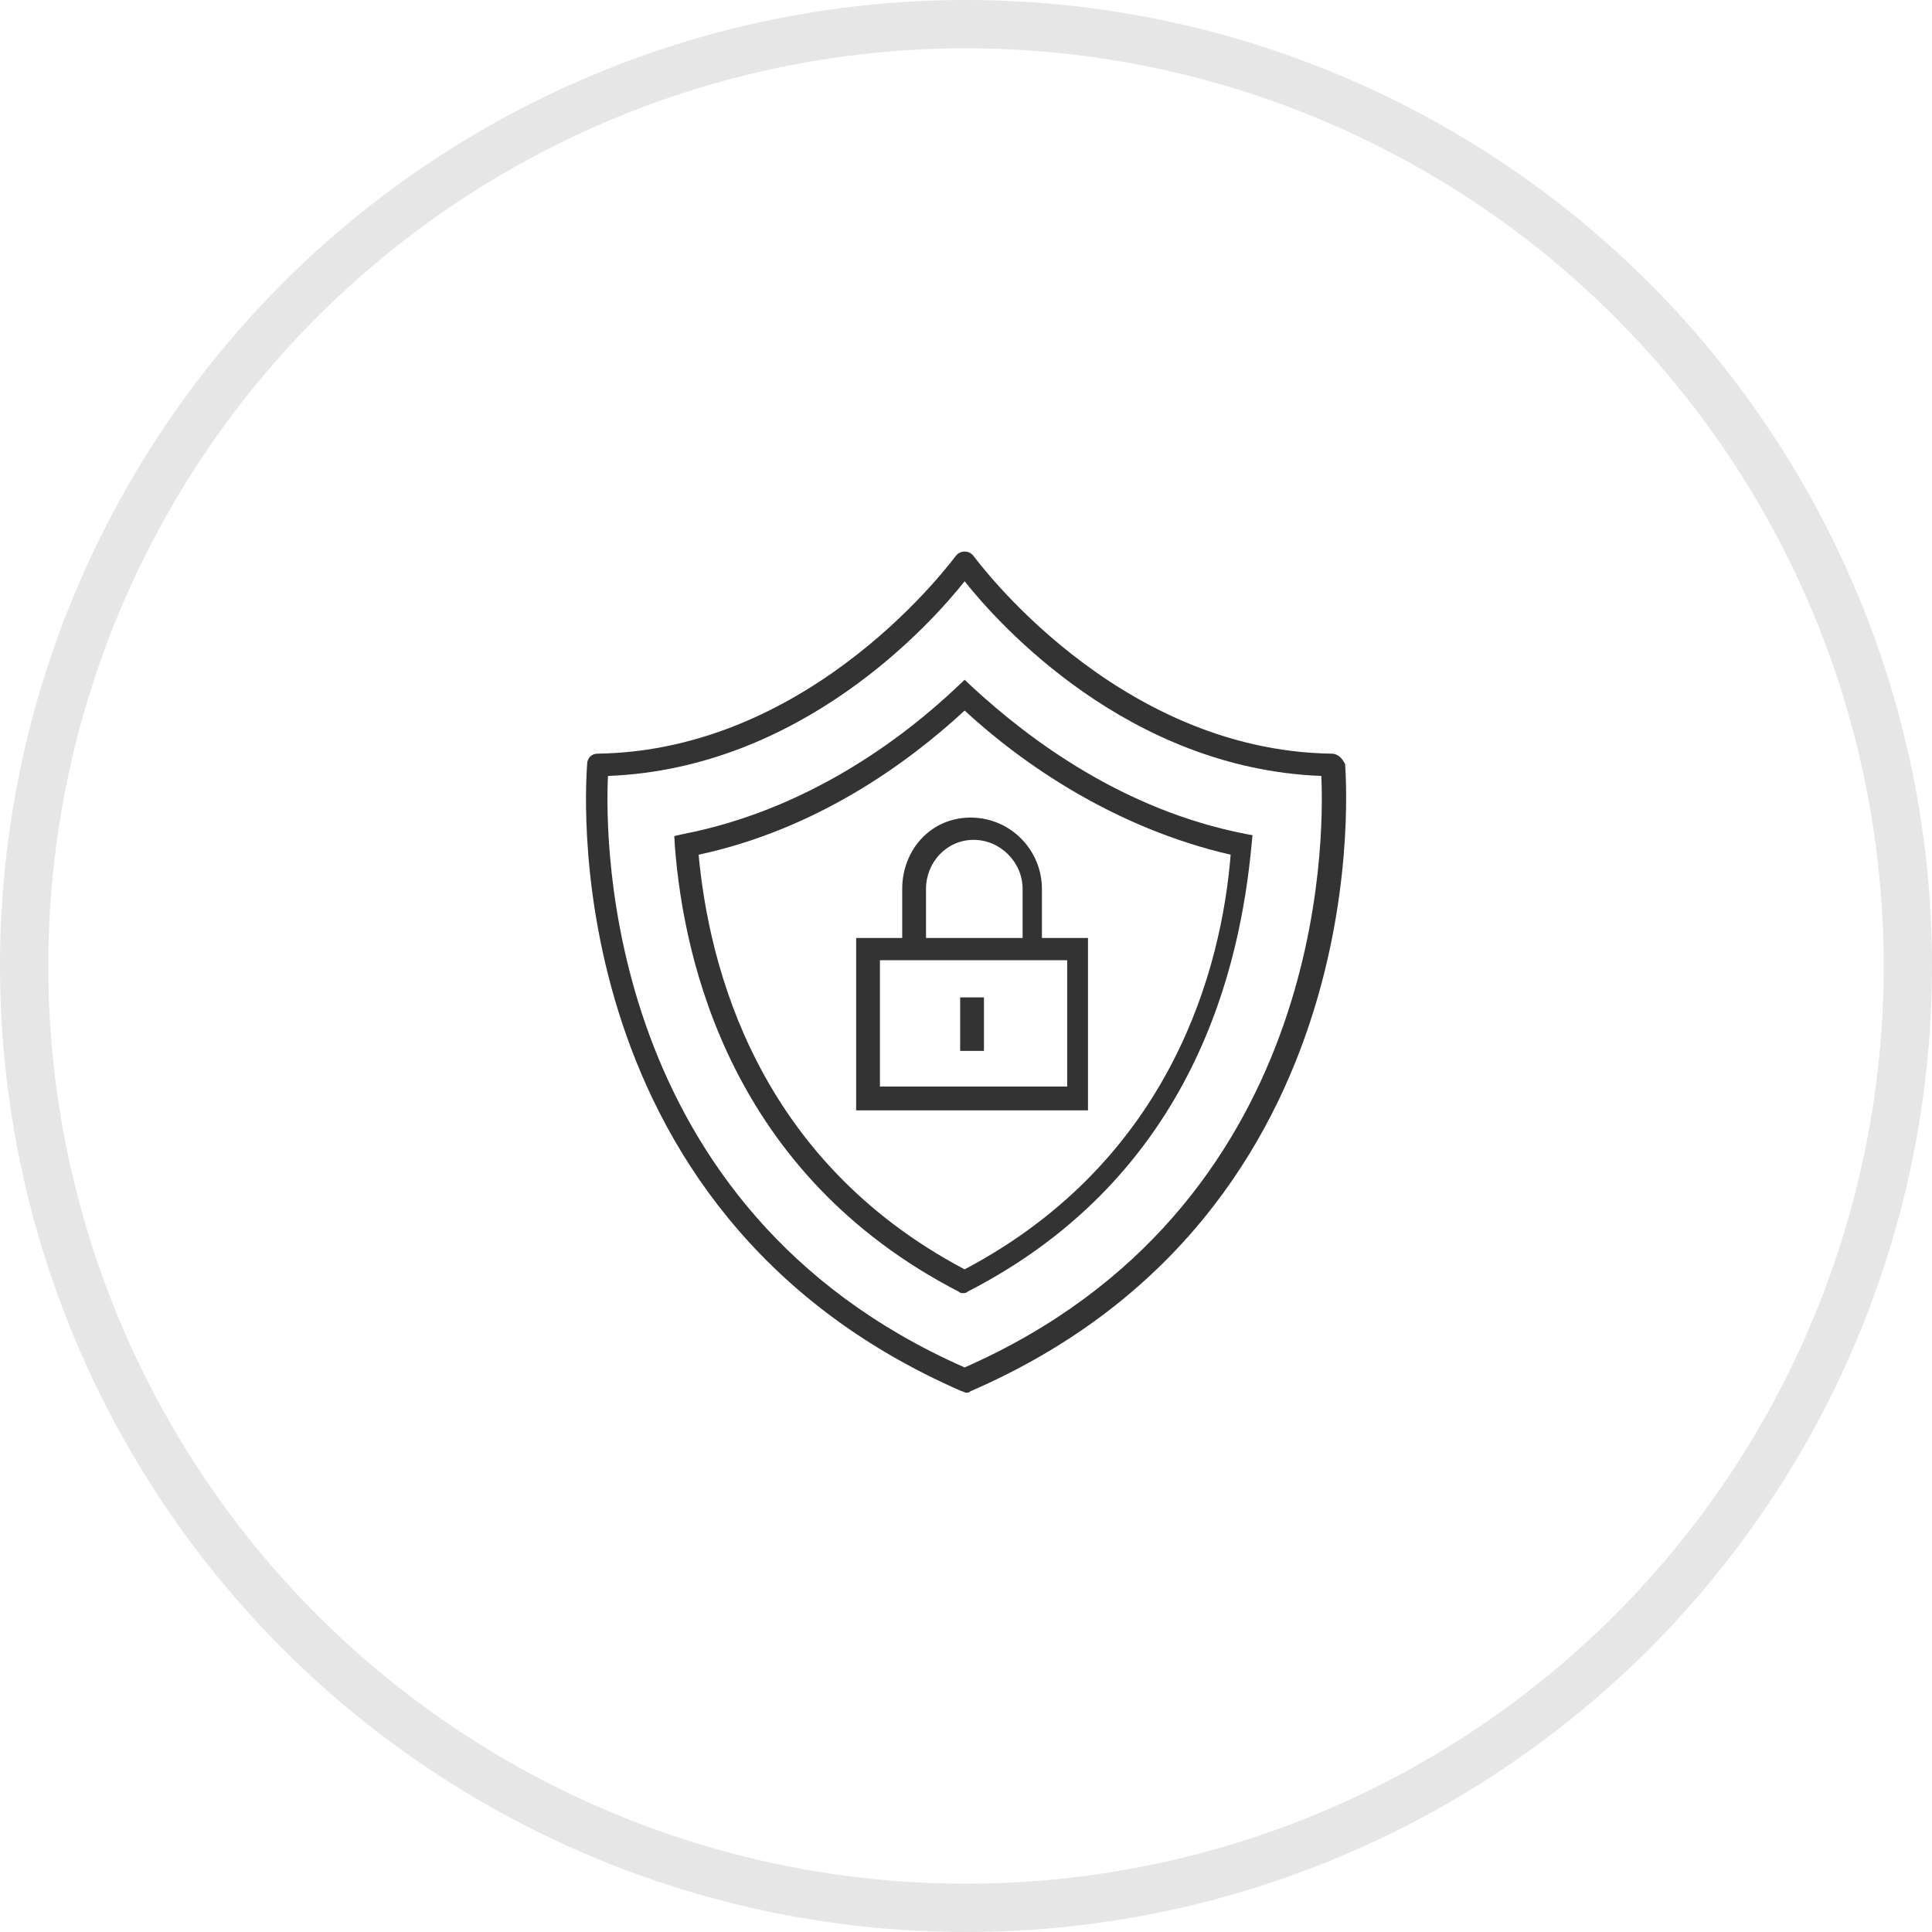 <svg width="120" height="120" viewBox="0 0 120 120" fill="none" xmlns="http://www.w3.org/2000/svg">
<circle cx="60" cy="60" r="58.5" stroke="black" stroke-opacity="0.1" stroke-width="3"/>
<path d="M82.715 46.811C69.239 46.627 60.562 34.627 60.469 34.535C60.192 34.165 59.639 34.165 59.362 34.535C59.269 34.627 50.592 46.627 37.115 46.811C36.746 46.811 36.469 47.088 36.469 47.458C36.469 47.734 33.885 75.15 59.731 86.411C59.823 86.411 59.915 86.504 60.008 86.504C60.1 86.504 60.192 86.504 60.285 86.411C86.038 75.242 83.546 47.734 83.546 47.458C83.362 47.088 83.085 46.811 82.715 46.811ZM59.915 84.934C37.485 75.058 37.577 52.165 37.762 48.196C49.762 47.734 57.792 38.781 59.915 36.104C62.038 38.781 70.069 47.734 82.069 48.196C82.254 52.165 82.346 75.058 59.915 84.934Z" fill="black" fill-opacity="0.8"/>
<path d="M77.361 51.796C69.792 50.319 63.977 45.981 60.377 42.657C60.146 42.444 59.915 42.222 59.915 42.222C59.915 42.222 59.684 42.439 59.454 42.657C55.946 45.981 50.038 50.319 42.469 51.796C42.255 51.849 41.879 51.93 41.879 51.93C41.879 51.93 41.915 52.379 41.915 52.535C42.469 59.734 45.423 72.934 59.546 80.227C59.638 80.319 59.731 80.319 59.823 80.319C59.915 80.319 60.008 80.319 60.1 80.227C74.315 72.934 77.048 59.717 77.731 52.535C77.753 52.298 77.795 51.876 77.795 51.876C77.795 51.876 77.777 51.87 77.361 51.796ZM59.915 78.842C46.992 72.011 44.038 60.011 43.392 53.088C50.684 51.519 56.315 47.458 59.915 44.135C63.515 47.458 69.238 51.427 76.438 53.088C75.885 60.011 72.838 72.011 59.915 78.842Z" fill="black" fill-opacity="0.8"/>
<path d="M56.038 55.212V58.258H53.916H53.177V68.965H53.916H66.838H67.577V58.996V58.258H64.716V55.212C64.716 52.812 62.777 50.781 60.285 50.781C57.792 50.781 56.038 52.812 56.038 55.212ZM66.192 67.489H54.654V59.642H56.777H64.162H66.285V67.489H66.192ZM57.516 55.212C57.516 53.55 58.808 52.165 60.469 52.165C62.131 52.165 63.516 53.55 63.516 55.212V58.258H57.516V55.212Z" fill="black" fill-opacity="0.8"/>
<path d="M60.377 61.95L59.638 61.95V65.273H60.377H61.115V61.95L60.377 61.95Z" fill="black" fill-opacity="0.8"/>
</svg>
